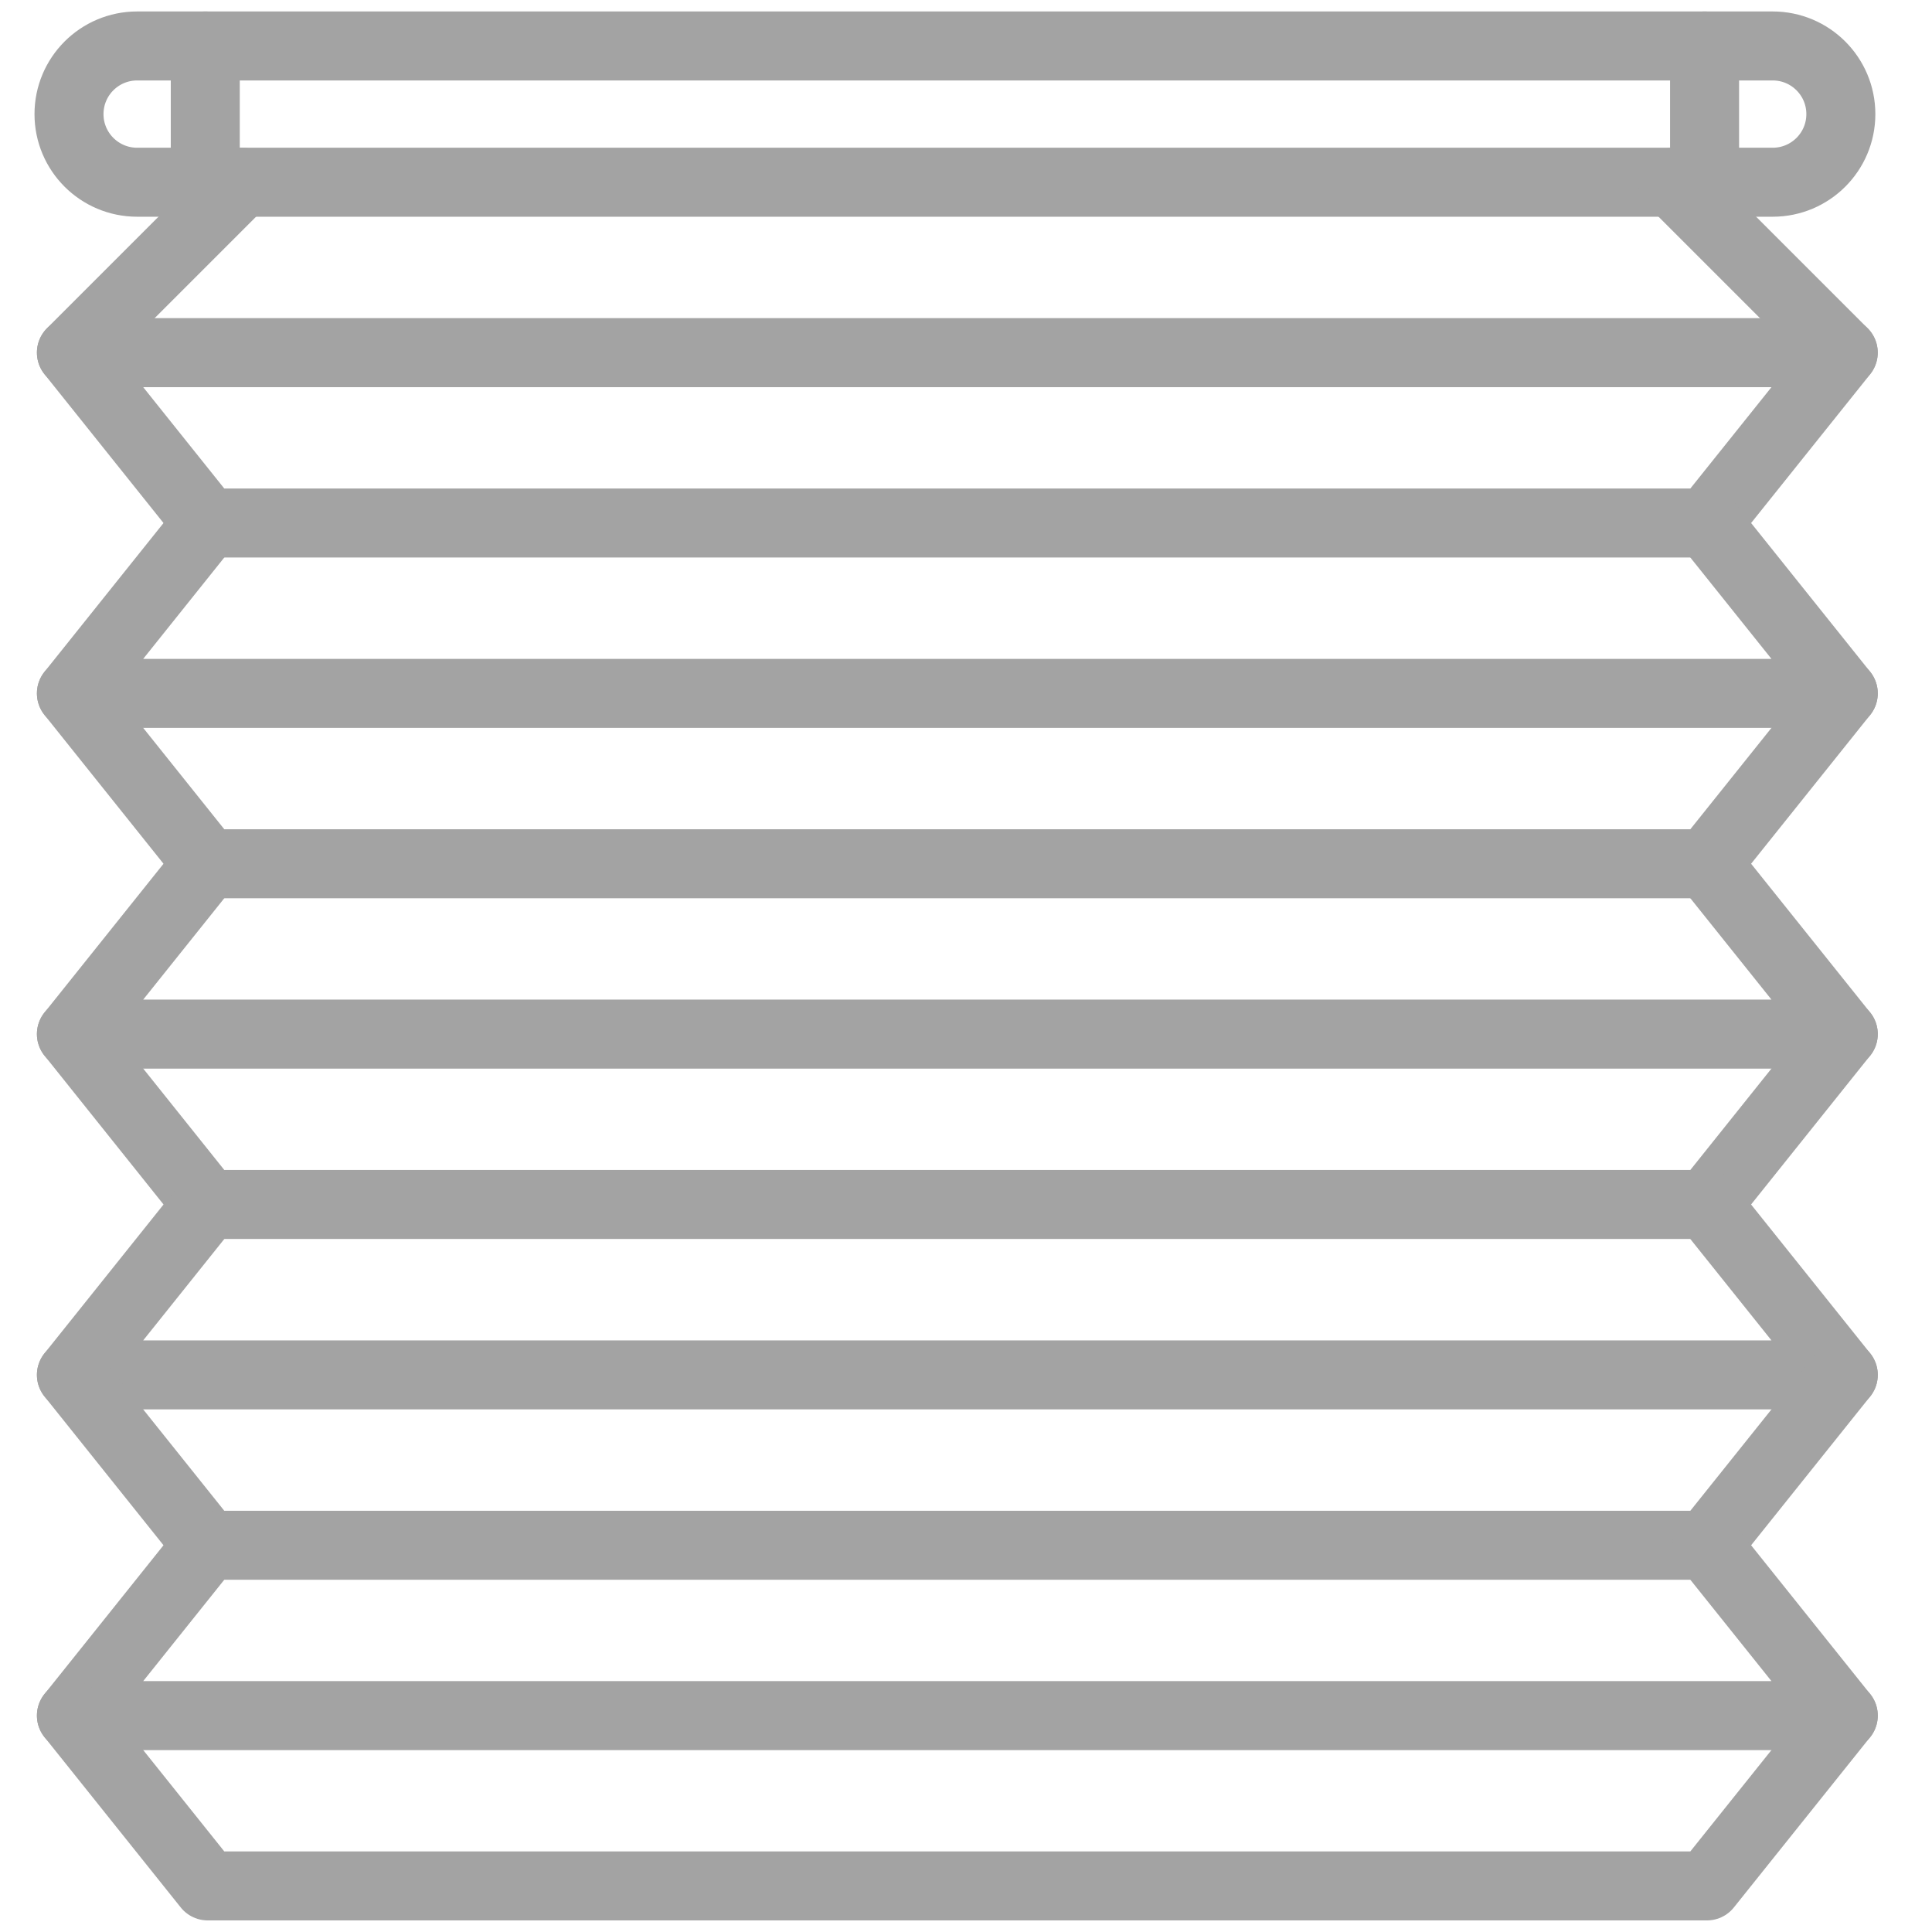 <svg width="28" height="28" viewBox="0 0 28 28" fill="none" xmlns="http://www.w3.org/2000/svg">
<path d="M25.691 0.666H1.988C1.442 0.666 1 1.108 1 1.654C1 2.199 1.442 2.641 1.988 2.641H25.691C26.237 2.641 26.679 2.199 26.679 1.654C26.679 1.108 26.237 0.666 25.691 0.666Z" stroke="#A3A3A3" stroke-linecap="round" stroke-linejoin="round"/>
<path d="M24.244 2.641L26.713 5.11" stroke="#A3A3A3" stroke-linecap="round" stroke-linejoin="round"/>
<path d="M3.504 2.641L1.035 5.11" stroke="#A3A3A3" stroke-linecap="round" stroke-linejoin="round"/>
<path d="M24.704 0.666V2.641" stroke="#A3A3A3" stroke-linecap="round" stroke-linejoin="round"/>
<path d="M2.975 0.666V2.641" stroke="#A3A3A3" stroke-linecap="round" stroke-linejoin="round"/>
<path d="M26.714 5.111L24.738 7.58H3.01L1.035 5.111H26.714Z" stroke="#A3A3A3" stroke-linecap="round" stroke-linejoin="round"/>
<path d="M3.01 7.58L1.035 10.049H26.714L24.738 7.58" stroke="#A3A3A3" stroke-linecap="round" stroke-linejoin="round"/>
<path d="M26.714 10.049L24.738 12.518H3.01L1.035 10.049" stroke="#A3A3A3" stroke-linecap="round" stroke-linejoin="round"/>
<path d="M24.738 12.518L26.714 14.987H1.035L3.01 12.518" stroke="#A3A3A3" stroke-linecap="round" stroke-linejoin="round"/>
<path d="M26.714 14.986L24.738 17.456H3.01L1.035 14.986" stroke="#A3A3A3" stroke-linecap="round" stroke-linejoin="round"/>
<path d="M24.738 17.457L26.714 19.926H1.035L3.01 17.457" stroke="#A3A3A3" stroke-linecap="round" stroke-linejoin="round"/>
<path d="M26.714 19.926L24.738 22.395H3.01L1.035 19.926" stroke="#A3A3A3" stroke-linecap="round" stroke-linejoin="round"/>
<path d="M24.738 22.395L26.714 24.864H1.035L3.01 22.395" stroke="#A3A3A3" stroke-linecap="round" stroke-linejoin="round"/>
<path d="M26.714 24.863L24.738 27.332H3.01L1.035 24.863" stroke="#A3A3A3" stroke-linecap="round" stroke-linejoin="round"/>
</svg>
